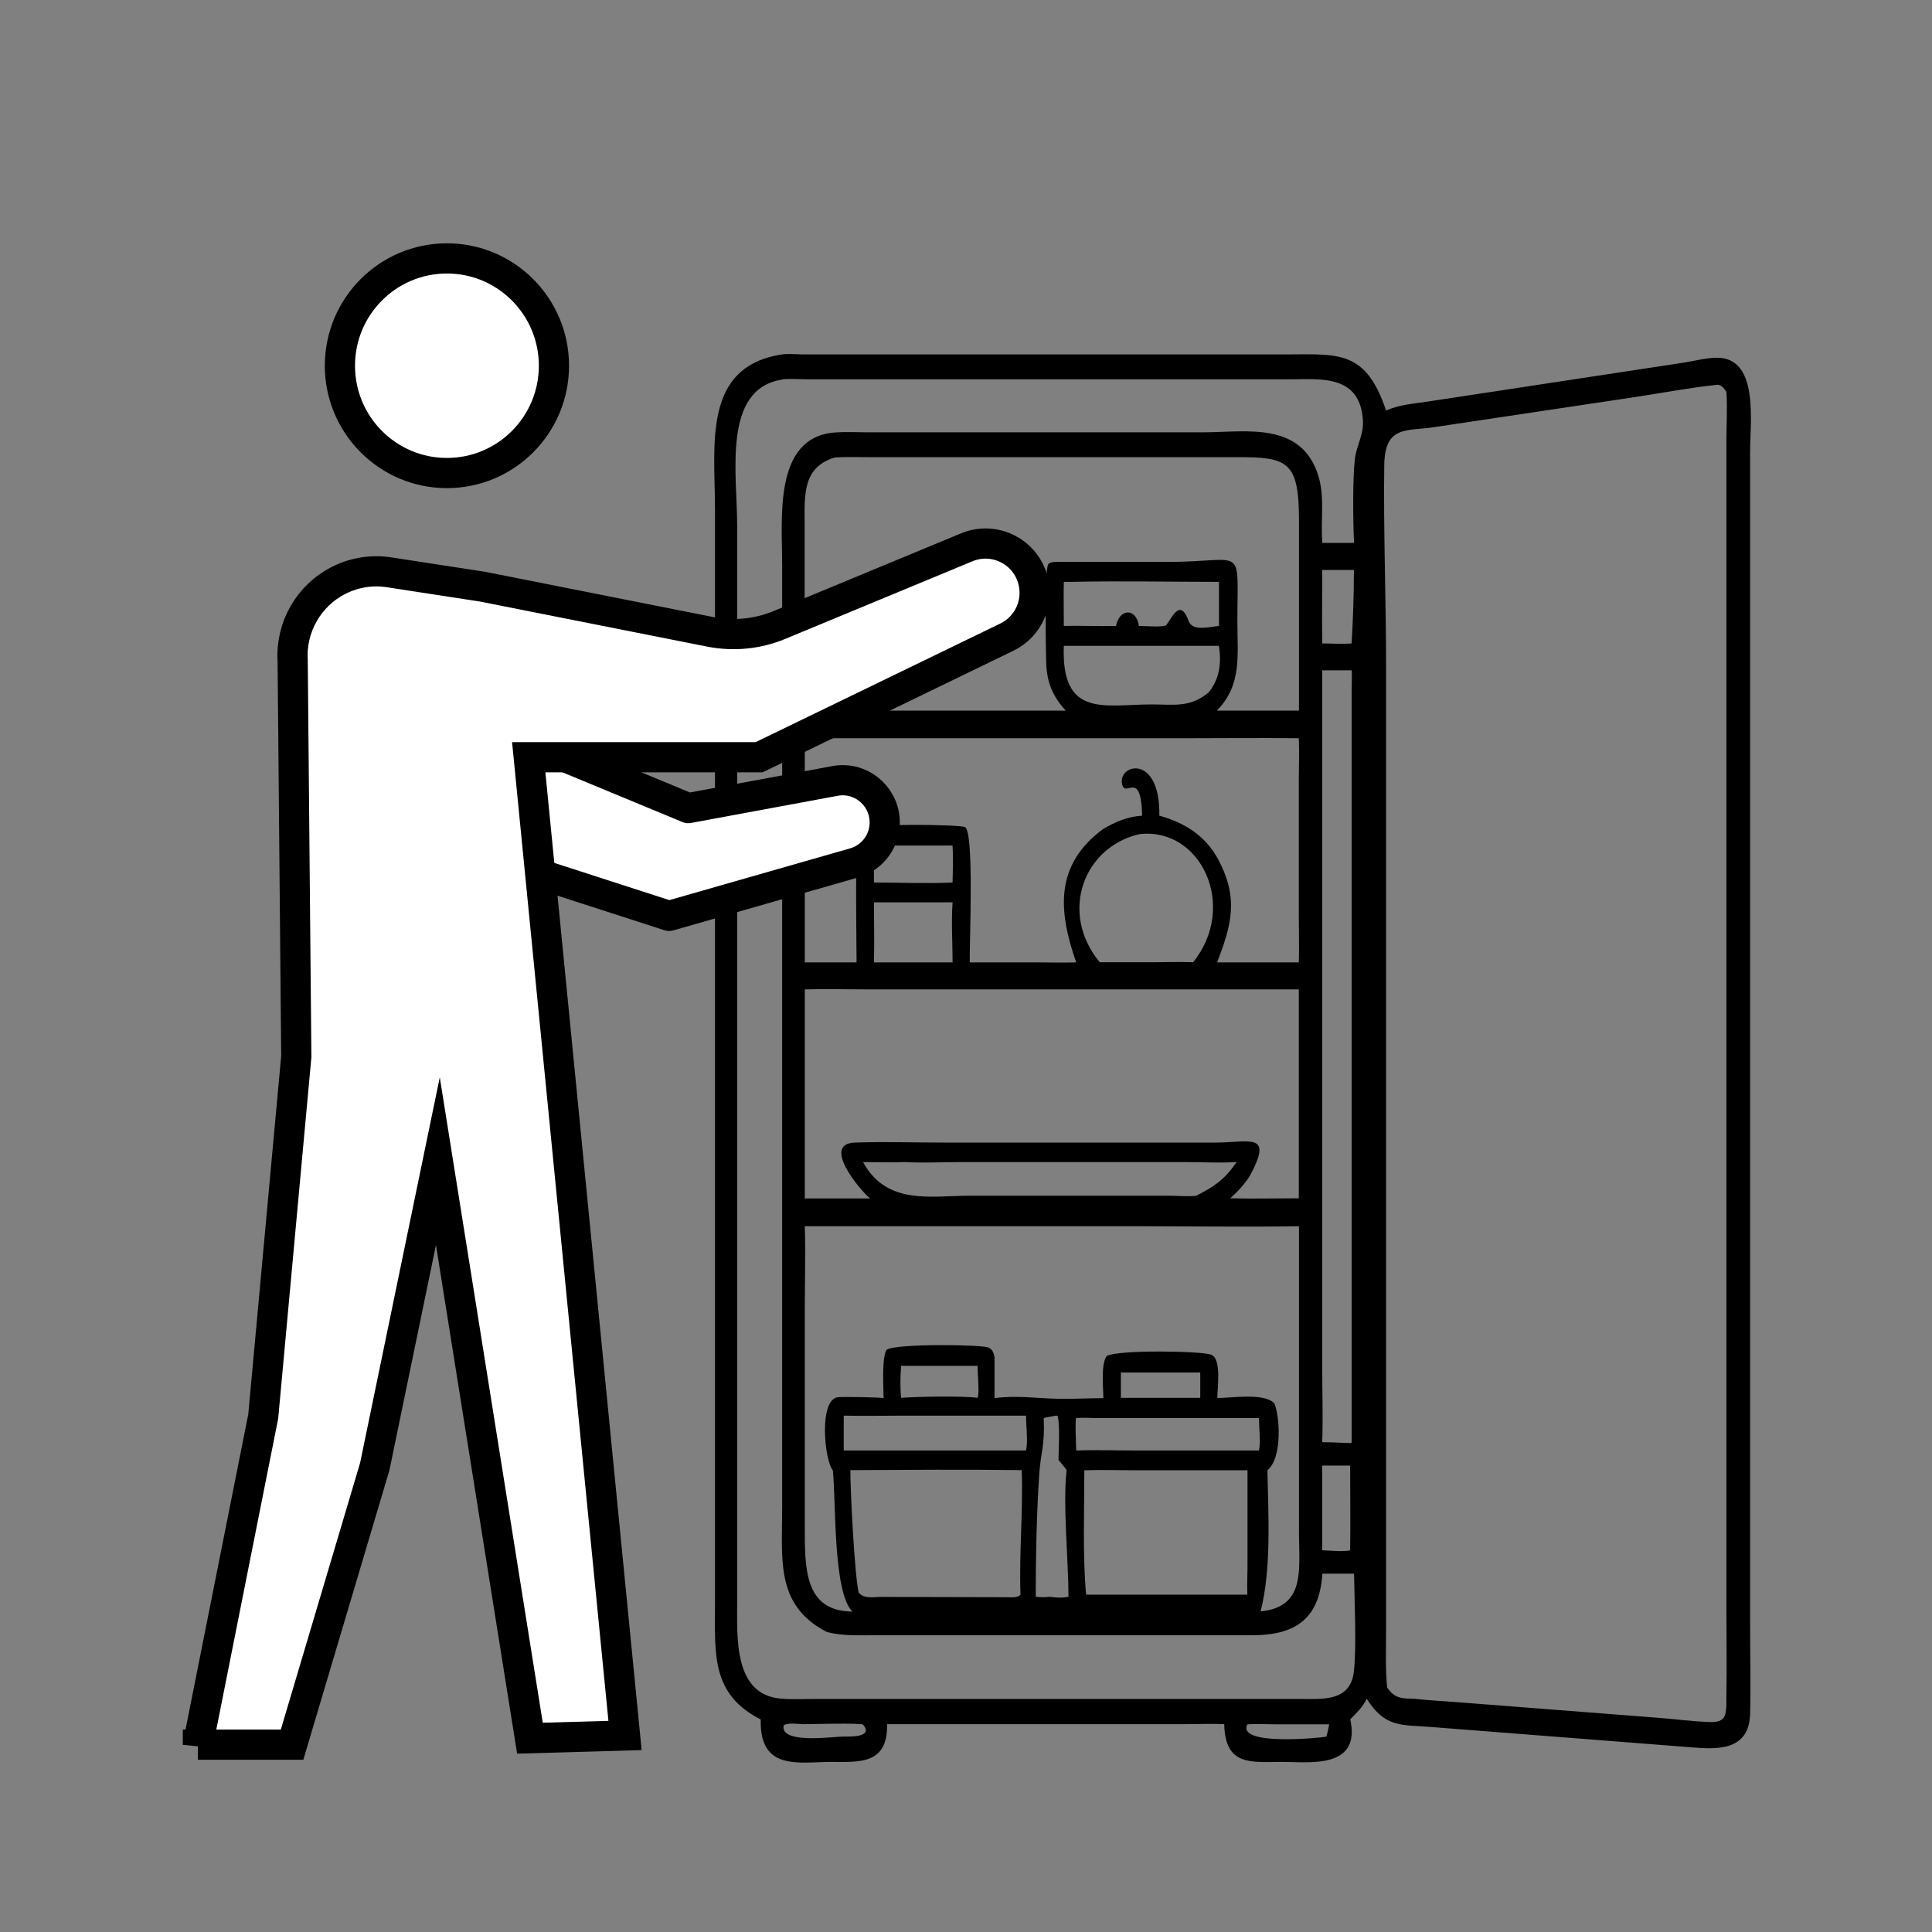 <?xml version="1.0" encoding="UTF-8"?>
<svg id="pictos" xmlns="http://www.w3.org/2000/svg" viewBox="0 0 128 128">
  <rect x="0" y="0" width="128" height="128" fill="#808080" stroke="none"/>
  <defs>
    <style>
      .cls-1 {
        stroke-linecap: round;
        stroke-miterlimit: 10;
      }

      .cls-1, .cls-2 {
        fill: #fff;
        stroke: #000;
        stroke-width: 2px;
      }

      .cls-2 {
        stroke-linejoin: round;
      }
    </style>
  </defs>
  <path d="M51.82,23.48c.42-.06.89,0,1.31,0h32.16c3.33,0,5.2-.32,6.54,3.72.87-.39,1.8-.45,2.73-.59l16.9-2.57c.73-.11,1.5-.32,2.23-.34,2.87-.06,2.26,4.22,2.26,6.27v77.66c0,1.97.05,3.96,0,5.93-.07,2.52-2.34,2.32-3.83,2.21l-2.81-.22-14.59-1.14c-1.88-.14-2.96.05-4.17-1.86-.28.57-.67.93-1.09,1.36.74,3.39-2.87,2.8-4.65,2.82-1.93.01-3.65.27-3.7-2.5-.82-.04-1.65,0-2.47,0h-19.87c.06,2.7-1.86,2.5-3.67,2.5-2.13,0-4.79.64-4.7-2.81-3.29-1.68-3.03-4.3-3.03-7.65V33.79c0-4.31-.86-9.51,4.45-10.31ZM113.7,25.5c-1.78.19-3.56.53-5.33.8l-13.42,2.01c-1.79.26-3.2-.12-3.24,2.51-.06,4.26.12,8.81.12,13.12v64.07c0,1.25-.05,2.54.07,3.78.5.78,1.06.74,1.82.76.96.11,1.94.15,2.9.23l13.26,1.03c1.13.09,2.27.24,3.4.28,1.17.04,1.09-.57,1.1-1.74.03-1.98,0-3.97,0-5.96V29.24c0-1.08.07-2.21,0-3.28-.19-.26-.37-.52-.69-.46ZM51.82,25.15c-3.99.6-2.98,6.3-2.98,9.65v71.21c0,2.46-.26,6.26,2.9,6.53.75.06,1.53.02,2.29.02h32.24c1.29,0,3.17.19,3.42-1.76.2-1.55.04-4.88.02-6.54h-2.1c-.2,3.27-2.11,4.08-4.7,4.08h-25.07c-1.03,0-2.05.05-3.07-.22-3.4-1.77-2.95-4.75-2.95-8.23v-62.42c0-3.15-.6-8.53,3.52-8.82.69-.05,1.39-.01,2.07-.01h22.38c2.73,0,6.47-.76,7.57,2.94.42,1.41.12,2.94.25,4.39h2.1c-.07-1.32-.1-4.33.06-5.6.11-.85.57-1.57.53-2.46-.15-3.13-2.85-2.78-4.79-2.78h-31.88c-.59,0-1.21-.05-1.79,0ZM55.31,30.31c-2.14.64-2.01,2.48-2,4.41v12.36h17.3c-.88-.95-1.28-1.92-1.3-3.29-.02-.89-.12-6.04.14-6.41.14-.2.69-.15.91-.15h6.97c5.23,0,4.65-1.27,4.65,3.96,0,2.25.31,4.19-1.36,5.89h-8.03,13.47v-12.66c0-3.87-.79-4.14-4.09-4.13h-23.78c-.95.01-1.92-.04-2.87.02ZM75.1,81.24h-21.78c.06,1.76,0,3.54,0,5.3v14.53c0,2.79-.06,5.68,3.16,5.7-1.29-1.22-1.09-7.26-1.3-9.35-.58-.72-.93-4.7.33-4.85.28-.04,2.84,0,3.03.06,0-.74-.14-2.64.2-3.21.7-.42,6.14-.33,6.7-.16.29.09.39.35.45.64v2.73c1.44-.19,2.67,0,4.09.04,1.03.03,2.08-.04,3.12-.04,0-.68-.18-2.27.23-2.8.84-.42,6.29-.32,6.91-.08.71.27.41,2.23.41,2.87.92.01,3.05-.36,3.77.34.36.78.57,3.61-.45,4.45.06,2.96.27,6.51-.45,9.35,2.97-.3,2.55-2.72,2.54-5.18v-20.34c-3.65.06-7.31,0-10.96,0ZM53.32,65.56v13.84h4.32c-.68-.57-3.23-3.62-1.01-3.7,1.96-.07,3.95,0,5.92,0h18c2.24,0,3.86-.74,2.23,2.25-.39.58-.77.99-1.27,1.44,1.51.04,3.02,0,4.54,0v-13.84h-28.54c-1.39,0-2.79-.04-4.18,0ZM77.1,48.91h-23.78v14.85h3.43c0-1.39-.12-8.12.12-8.83l.09.03-.07-.06c.66-.36,6.6-.27,7.03-.11.64.24.3,7.68.33,8.97h4.46c.86,0,1.73.03,2.59,0-1.19-3.41-1.44-6.46,1.79-8.84.83-.49,1.64-.82,2.58-.88-.08-3.21-1.16-1.04-1.34-2.15-.2-1.29,2.54-1.94,2.48,2.15,1.59.44,3.03,1.27,3.9,2.9,1.39,2.6.86,4.38-.07,6.82h5.41c.03-1.01,0-2.02,0-3.04v-9.08c0-.91.04-1.82,0-2.73-2.53-.03-5.07,0-7.6,0h-1.34ZM87.6,44.42v46.1c0,1.67.06,3.36,0,5.03.64,0,1.26.04,1.9.06l.05-.06v-49.78c0-.44.03-.92,0-1.36h-1.95ZM56.34,97.41c-.01,1.31.28,6.95.55,8.11.39.43.98.28,1.48.28l8.29.02c.23,0,.8.07.95-.18-.1-2.75.18-5.49.08-8.24-3.78-.05-7.57-.02-11.35,0ZM75.35,97.41c-1.17,0-2.35-.04-3.51,0,0,2.48-.12,5.8.12,8.24h10.68c-.03-.74.02-1.49.01-2.23v-6.01h-7.3ZM75.51,55.26c-3.71.83-5.37,5.2-2.65,8.49h3.66c.84,0,1.69-.03,2.53,0,2.98-3.71.52-8.94-3.54-8.49ZM59.94,76.99c-.92.04-1.84,0-2.76,0,1.57,2.88,4.48,2.23,7.05,2.23h13.25c.58,0,1.21.07,1.78,0,1.21-.63,1.84-1.04,2.67-2.23-1.15.07-2.33,0-3.49,0h-14.68c-1.27,0-2.56.07-3.83,0ZM70.48,42.79c-.18,4.81,2.71,3.88,5.83,3.88,1.46,0,2.54.23,3.77-.8.72-.89.85-1.94.68-3.08h-10.28ZM59.94,93.79c-1.35,0-2.7.03-4.04,0v2.31h12.08c.14-.7-.01-1.58,0-2.31h-8.04ZM70.98,38.55h-.5c-.02.97,0,1.95,0,2.92,1.15-.03,2.31.03,3.46,0,.2-1.11,1.31-1.27,1.52,0,.32,0,1.68.11,1.82-.07.38-.49.92-1.84,1.49-.2.31.65,1.44.31,1.99.27v-2.92c-3.26,0-6.52-.07-9.78,0ZM71.3,93.95c-.09.17,0,1.84,0,2.15,1.33-.05,2.67,0,4.01,0h8.1c.12-.53,0-1.55,0-2.15h-10.71c-.46,0-.94-.04-1.39,0ZM57.9,59.78c0,1.32.04,2.66,0,3.98h5.21c0-1.32-.09-2.67,0-3.98h-5.21ZM69.97,93.79c-.27.05-.56.09-.82.16.08,1.84-.2,2.29-.29,3.63-.18,2.55-.24,5.62-.24,8.21.3.03.62.05.92,0,.44.06.81.09,1.25,0,0-2.34-.39-6.23-.12-8.39-.17-.25-.36-.44-.54-.68,0-.72.11-2.3-.06-2.91l-.1-.03ZM57.9,56.02v2.45c1.73,0,3.48.08,5.21,0,.02-.82.05-1.64,0-2.45h-5.21ZM87.6,97.1v5.61c.5.01,1.4.12,1.85,0,.03-1.87,0-3.74,0-5.61-.62,0-1.23,0-1.85,0ZM59.7,90.49c-.05.72-.07,1.4,0,2.12,1.02-.08,4.09-.14,5.07,0,.14-.31-.02-1.66,0-2.12h-5.07ZM87.6,37.76c0,1.62-.02,3.25,0,4.87.64,0,1.31.05,1.95,0,.09-1.63.15-3.23.15-4.87h-2.1ZM74.26,90.93v1.68h5.26v-1.68h-5.26ZM82.64,114.24c-.72,1.45,4.8.9,5.23.82.09-.28.14-.53.19-.82h-3.62c-.59,0-1.21-.04-1.79,0ZM53.32,114.24c-.33-.01-1.16-.13-1.4.07-.26,1.27,3.29.74,3.98.74.3,0,2.02.09,1.28-.79-.25-.12-3.36-.03-3.85-.03Z"/>
  <g>
    <ellipse class="cls-2" cx="29.61" cy="24.23" rx="7.09" ry="7.11"/>
    <path class="cls-2" d="M35.03,49.16l10.57,4.38,9.72-1.8c1.65-.31,3.19.91,3.29,2.58h0c.08,1.31-.76,2.49-2.02,2.85l-12.26,3.51-9.34-3.02"/>
    <path class="cls-1" d="M13.11,115.6l4.33-21.76,2.19-23.84-.24-26.22c-.14-2.23,1.07-4.34,3.07-5.34h0c1.03-.52,2.2-.7,3.34-.52l6.18.95,15.07,2.99c1.54.3,3.13.15,4.58-.45l12.42-5.15c1.78-.74,3.81.23,4.36,2.08h0c.46,1.53-.26,3.17-1.7,3.87l-16.42,7.96h-15.26l6.38,64.81-6.3.18-6.1-38.23-4.18,20.23-5.48,18.43h-6.24Z"/>
  </g>
</svg>